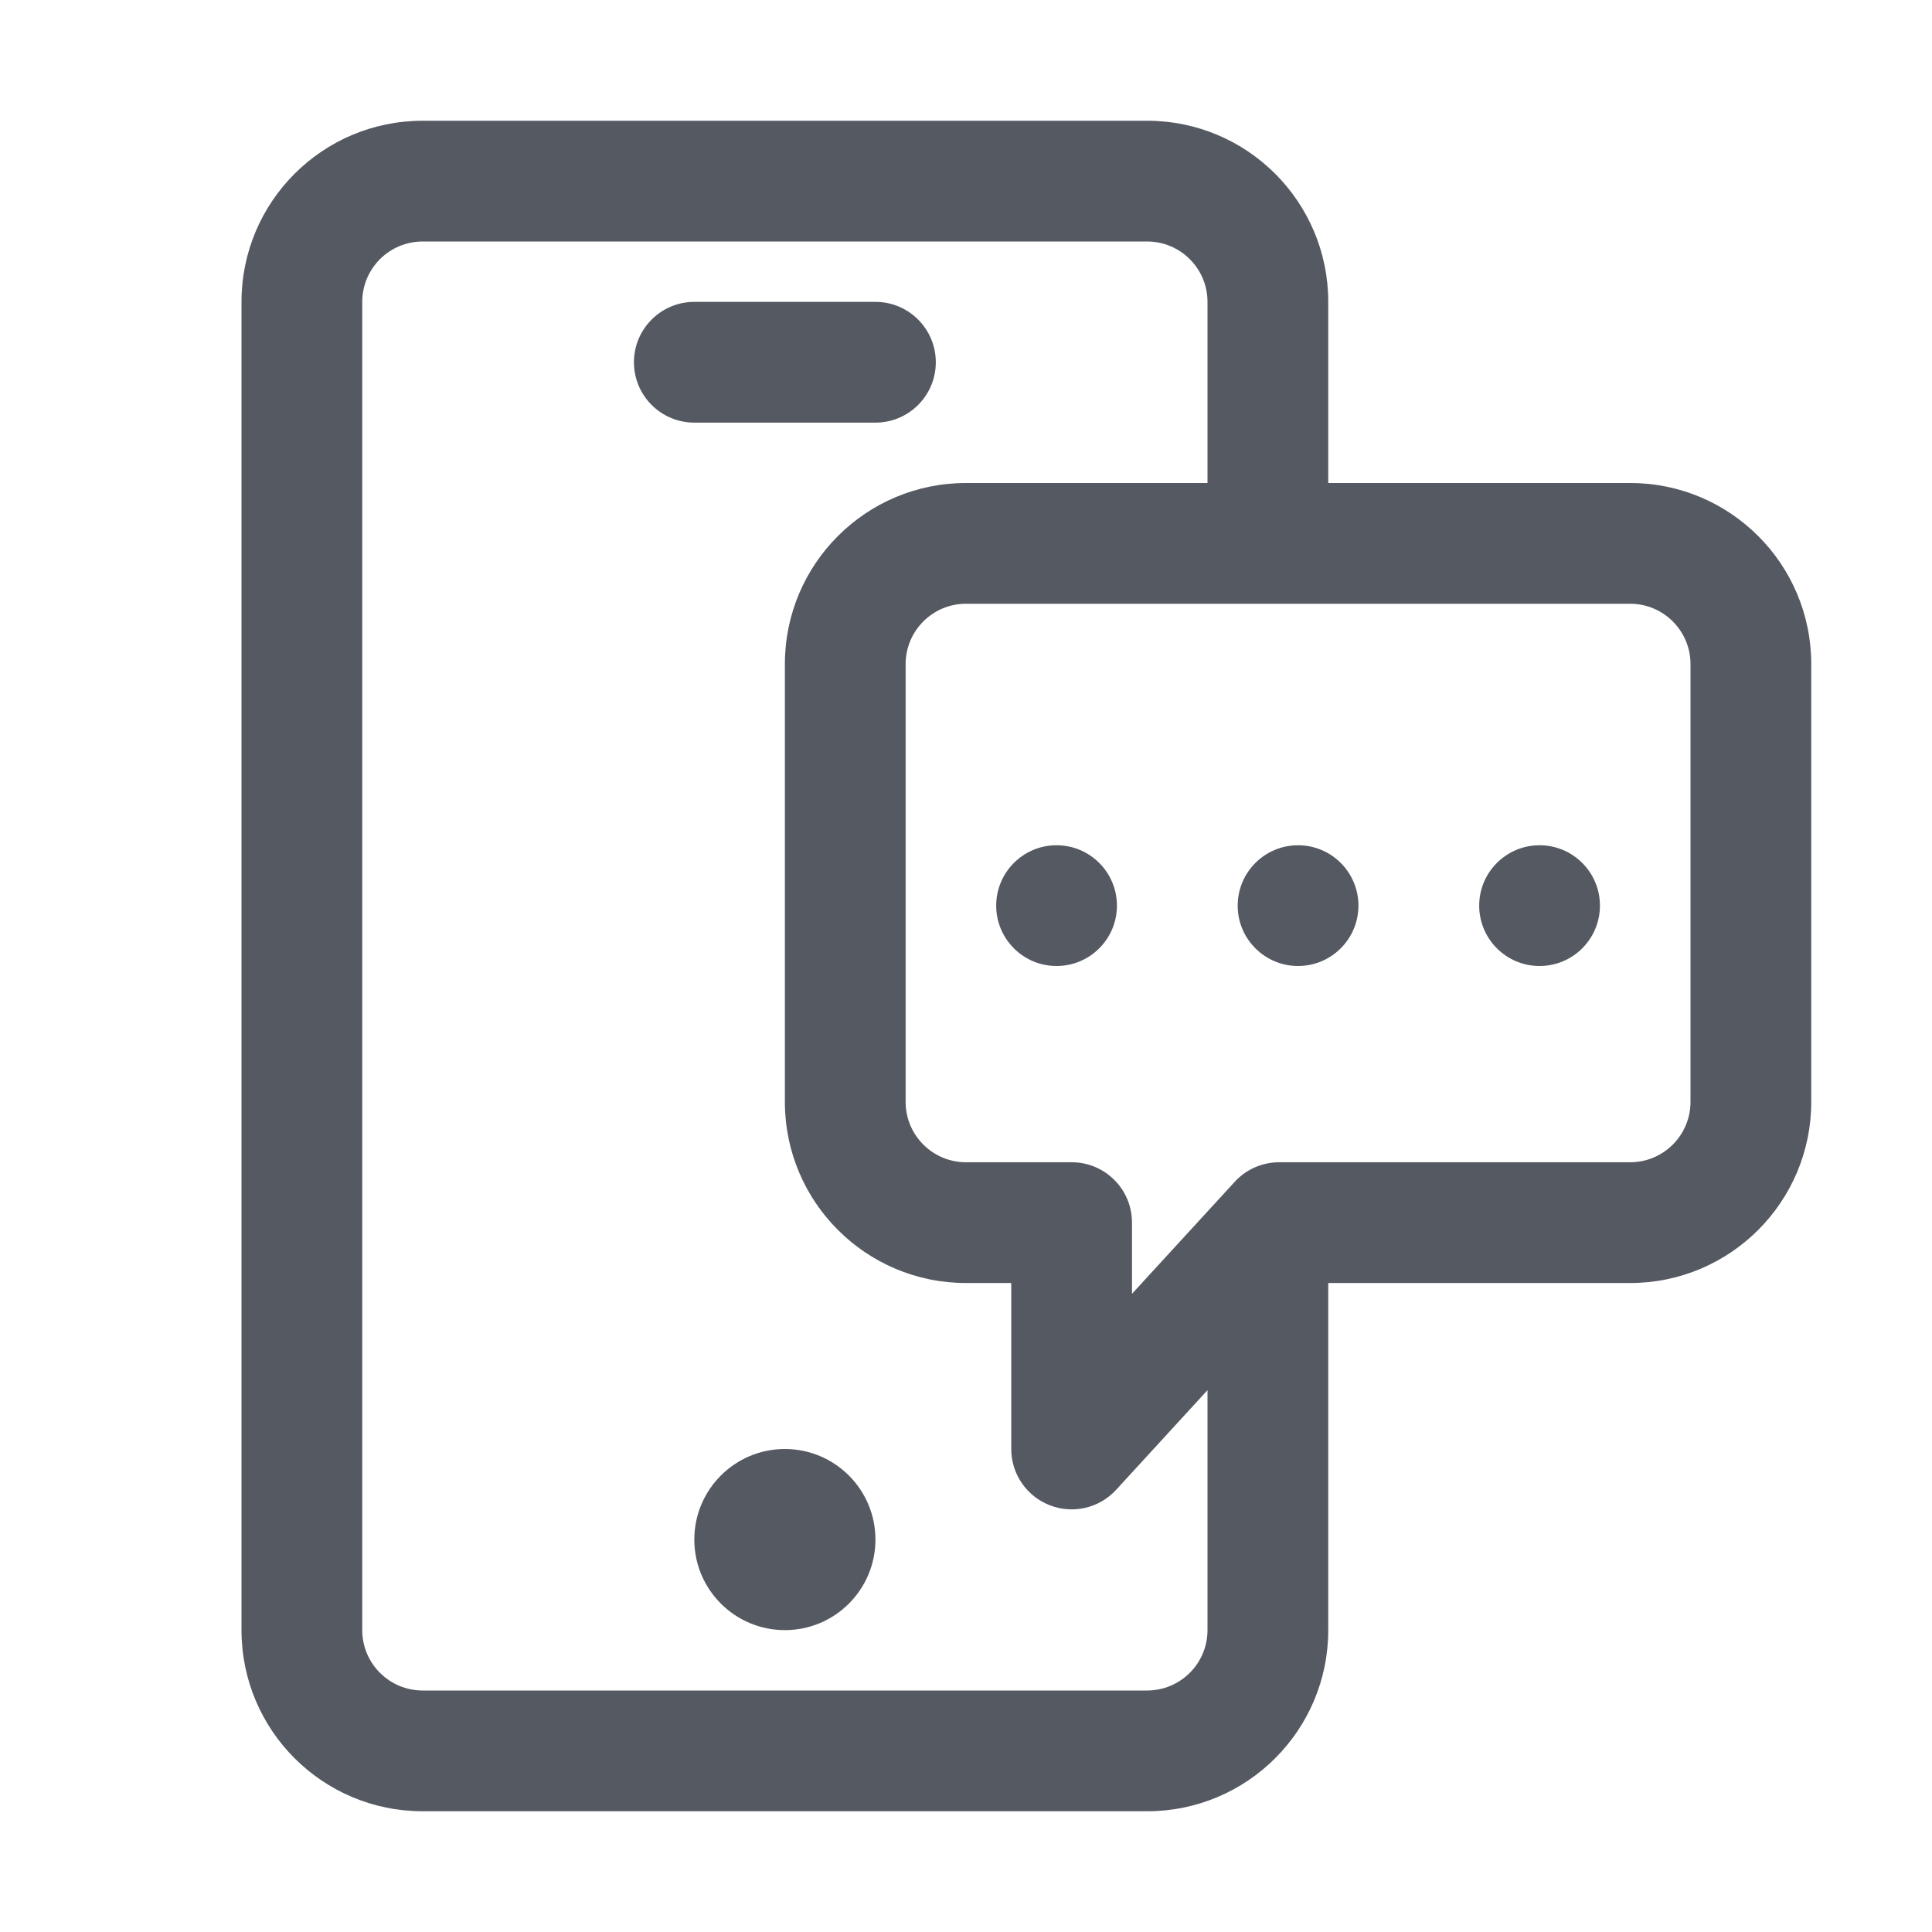 <svg width="24" height="24" viewBox="0 0 24 24" fill="none" xmlns="http://www.w3.org/2000/svg">
<path d="M7.875 4.5C7.875 4.086 8.211 3.75 8.625 3.75H10.875C11.289 3.75 11.625 4.086 11.625 4.5C11.625 4.914 11.289 5.25 10.875 5.25H8.625C8.211 5.25 7.875 4.914 7.875 4.5Z" fill="#555962"/>
<path d="M9.75 18C9.129 18 8.625 18.504 8.625 19.125C8.625 19.746 9.129 20.25 9.75 20.25C10.371 20.25 10.875 19.746 10.875 19.125C10.875 18.504 10.371 18 9.75 18Z" fill="#555962"/>
<path d="M13.125 12C13.539 12 13.875 11.664 13.875 11.25C13.875 10.836 13.539 10.5 13.125 10.5C12.711 10.5 12.375 10.836 12.375 11.25C12.375 11.664 12.711 12 13.125 12Z" fill="#555962"/>
<path d="M16.875 11.25C16.875 11.664 16.539 12 16.125 12C15.711 12 15.375 11.664 15.375 11.25C15.375 10.836 15.711 10.5 16.125 10.5C16.539 10.5 16.875 10.836 16.875 11.25Z" fill="#555962"/>
<path d="M19.125 12C19.539 12 19.875 11.664 19.875 11.25C19.875 10.836 19.539 10.5 19.125 10.5C18.711 10.5 18.375 10.836 18.375 11.25C18.375 11.664 18.711 12 19.125 12Z" fill="#555962"/>
<path fill-rule="evenodd" clip-rule="evenodd" d="M5.25 1.5C4.007 1.5 3 2.507 3 3.75V20.25C3 21.493 4.007 22.5 5.25 22.5H14.25C15.493 22.5 16.5 21.493 16.5 20.25V15.938H20.25C21.493 15.938 22.5 14.93 22.5 13.688V8.25C22.5 7.007 21.493 6 20.25 6H16.5V3.75C16.5 2.507 15.493 1.5 14.25 1.5H5.25ZM13.865 18.507L15 17.269V20.25C15 20.664 14.664 21 14.25 21H5.25C4.836 21 4.5 20.664 4.5 20.25V3.75C4.5 3.336 4.836 3 5.25 3H14.25C14.664 3 15 3.336 15 3.75V6H12C10.757 6 9.75 7.007 9.75 8.25V13.688C9.75 14.93 10.757 15.938 12 15.938H12.562V18C12.562 18.309 12.752 18.587 13.041 18.699C13.329 18.811 13.656 18.735 13.865 18.507ZM12 7.5C11.586 7.5 11.25 7.836 11.25 8.25V13.688C11.25 14.102 11.586 14.438 12 14.438H13.312C13.727 14.438 14.062 14.773 14.062 15.188V16.072L15.338 14.681C15.48 14.526 15.68 14.438 15.891 14.438H20.25C20.664 14.438 21 14.102 21 13.688V8.25C21 7.836 20.664 7.5 20.25 7.5H12Z" fill="#555962"/>
</svg>
